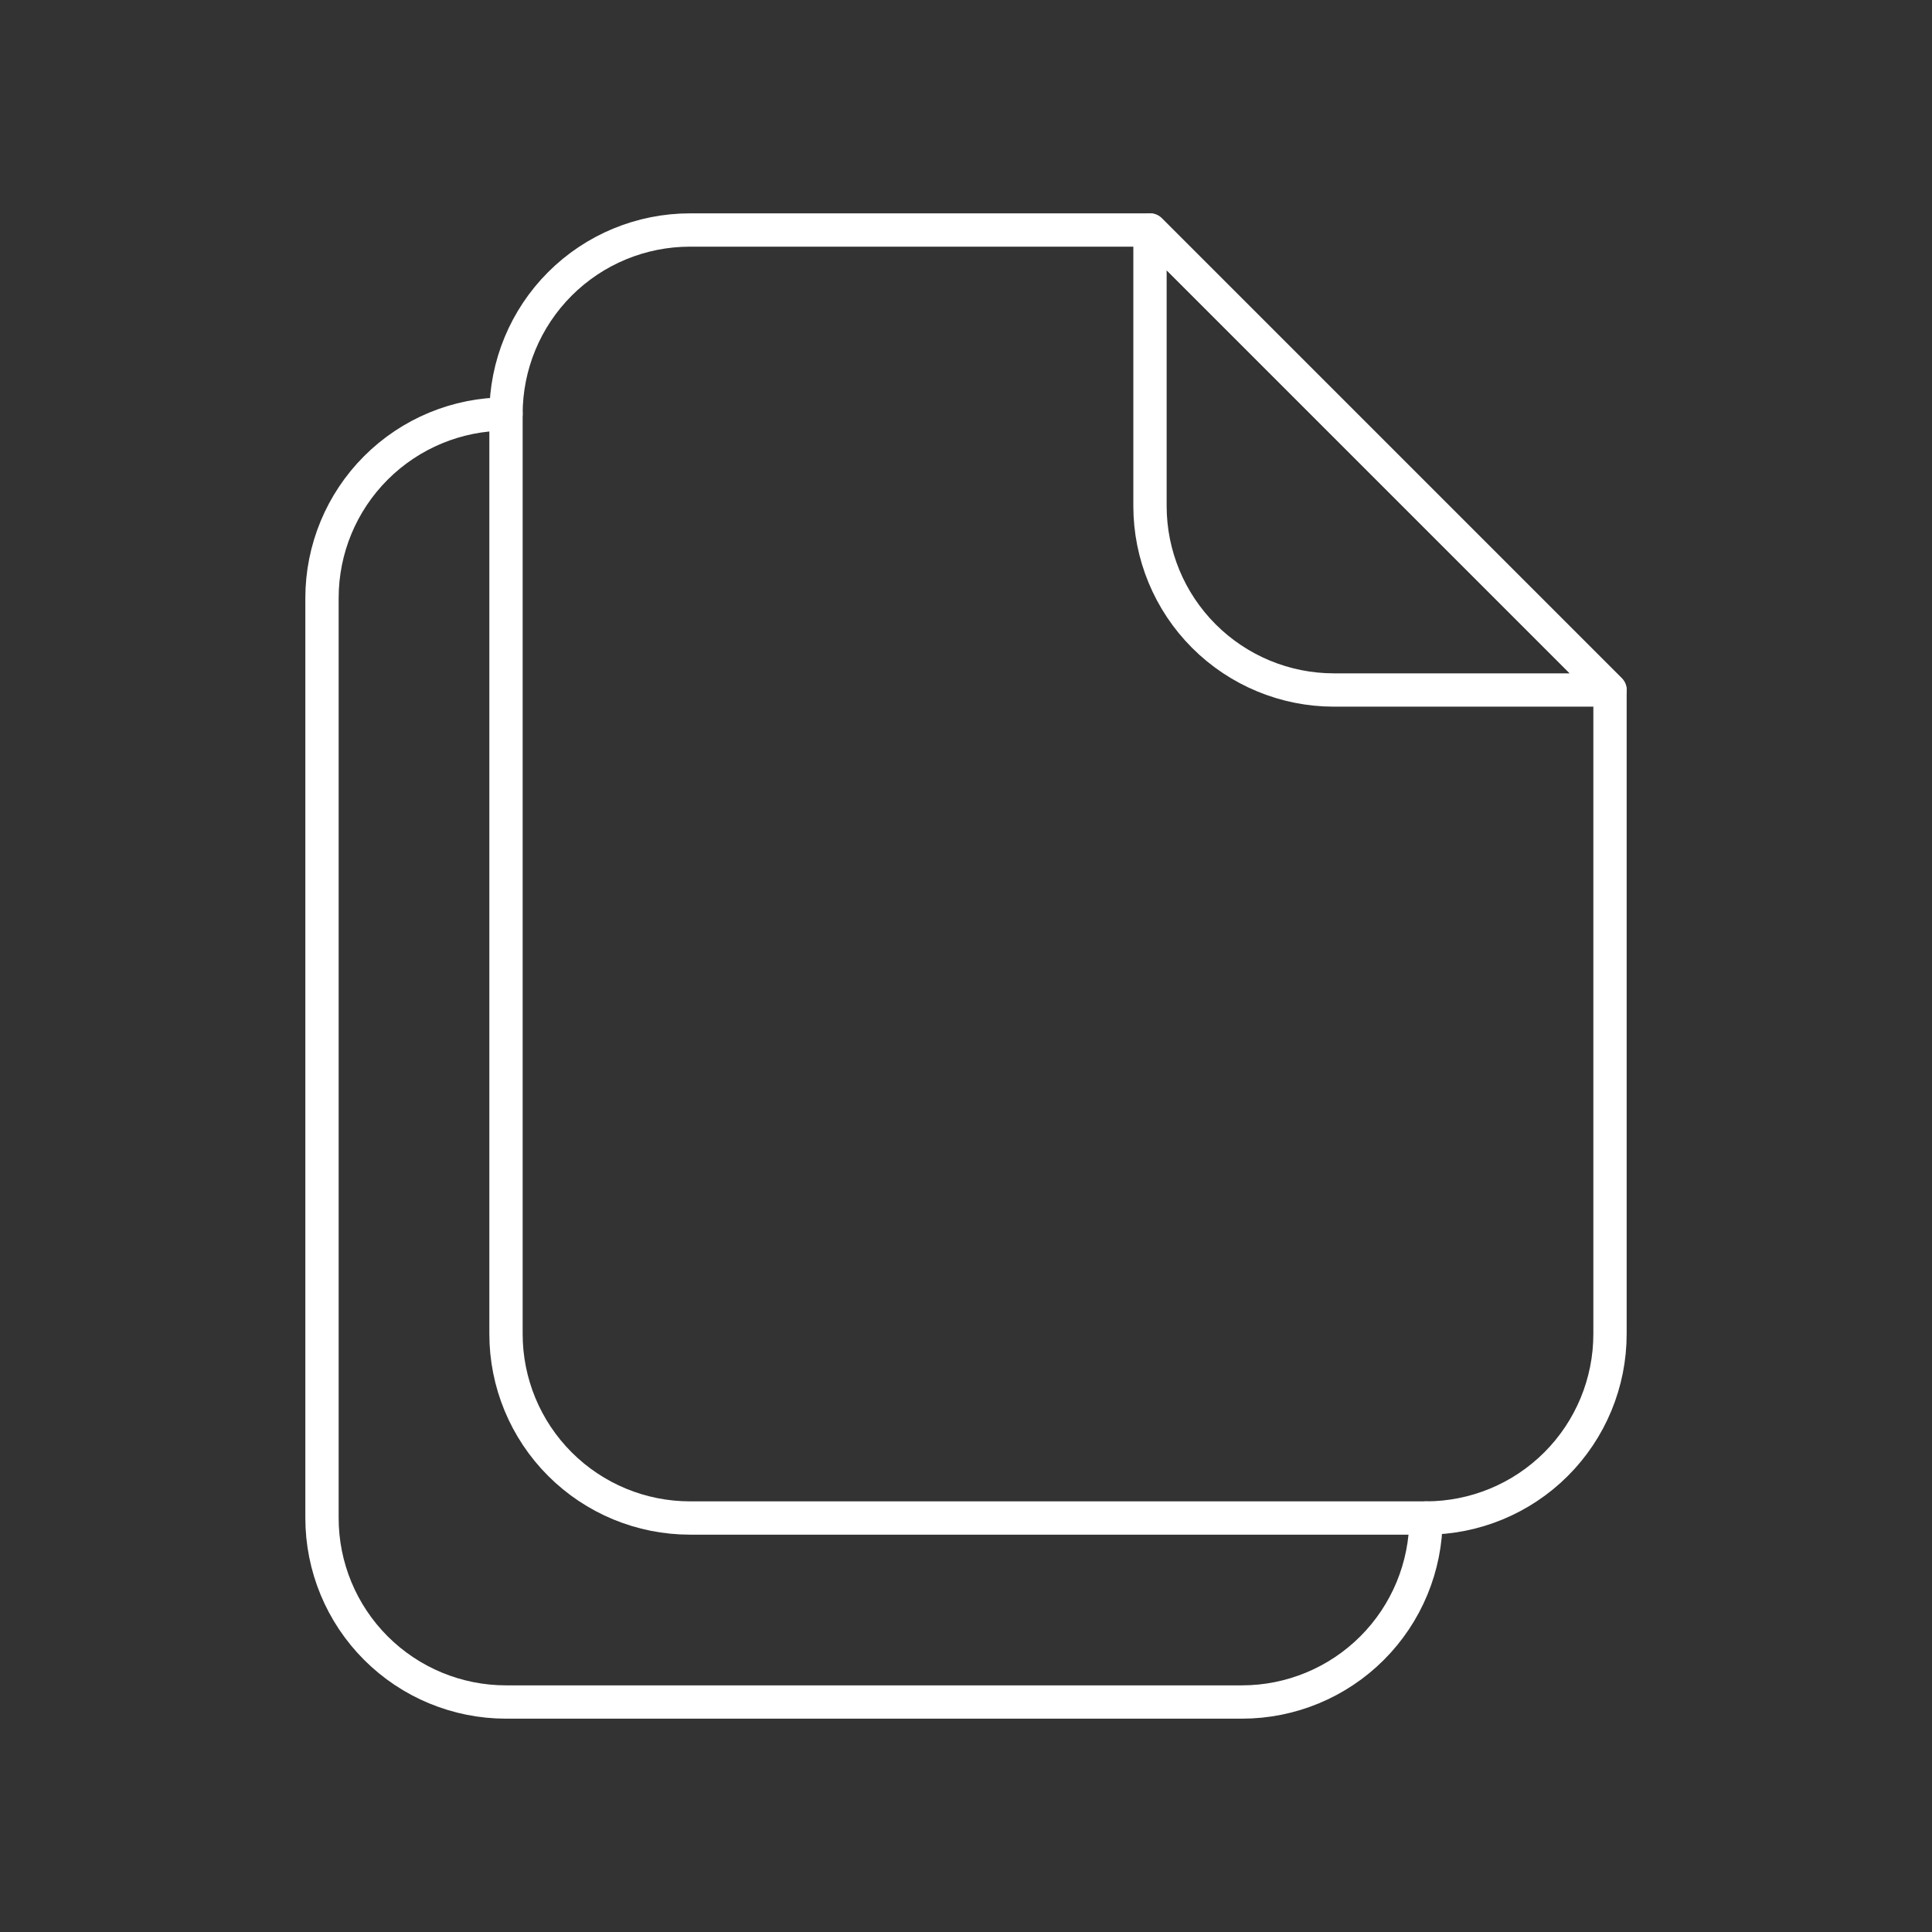<svg width="116" height="116" viewBox="0 0 116 116" fill="none" xmlns="http://www.w3.org/2000/svg">
<rect x="0" y="0" width="116" height="116" fill="#333333" stroke="none"/>
<path fill-rule="evenodd" clip-rule="evenodd" d="M96.667 80.095V41.429L69.047 13.81H41.428C38.498 13.81 35.688 14.973 33.617 17.045C31.545 19.117 30.381 21.927 30.381 24.857V80.095C30.381 83.025 31.545 85.835 33.617 87.907C35.688 89.979 38.498 91.143 41.428 91.143H85.619C88.549 91.143 91.359 89.979 93.431 87.907C95.503 85.835 96.667 83.025 96.667 80.095Z" stroke="white" stroke-width="2" stroke-linecap="round" stroke-linejoin="round"/>
<path d="M30.381 24.857C27.451 24.857 24.641 26.021 22.569 28.093C20.497 30.165 19.333 32.975 19.333 35.905V91.143C19.333 94.073 20.497 96.883 22.569 98.955C24.641 101.027 27.451 102.191 30.381 102.191H74.571C77.501 102.191 80.311 101.027 82.383 98.955C84.455 96.883 85.619 94.073 85.619 91.143M69.047 13.81V30.381C69.047 33.311 70.211 36.121 72.283 38.193C74.355 40.265 77.165 41.429 80.095 41.429H96.666L69.047 13.81Z" stroke="white" stroke-width="2" stroke-linecap="round" stroke-linejoin="round"/>
</svg>
